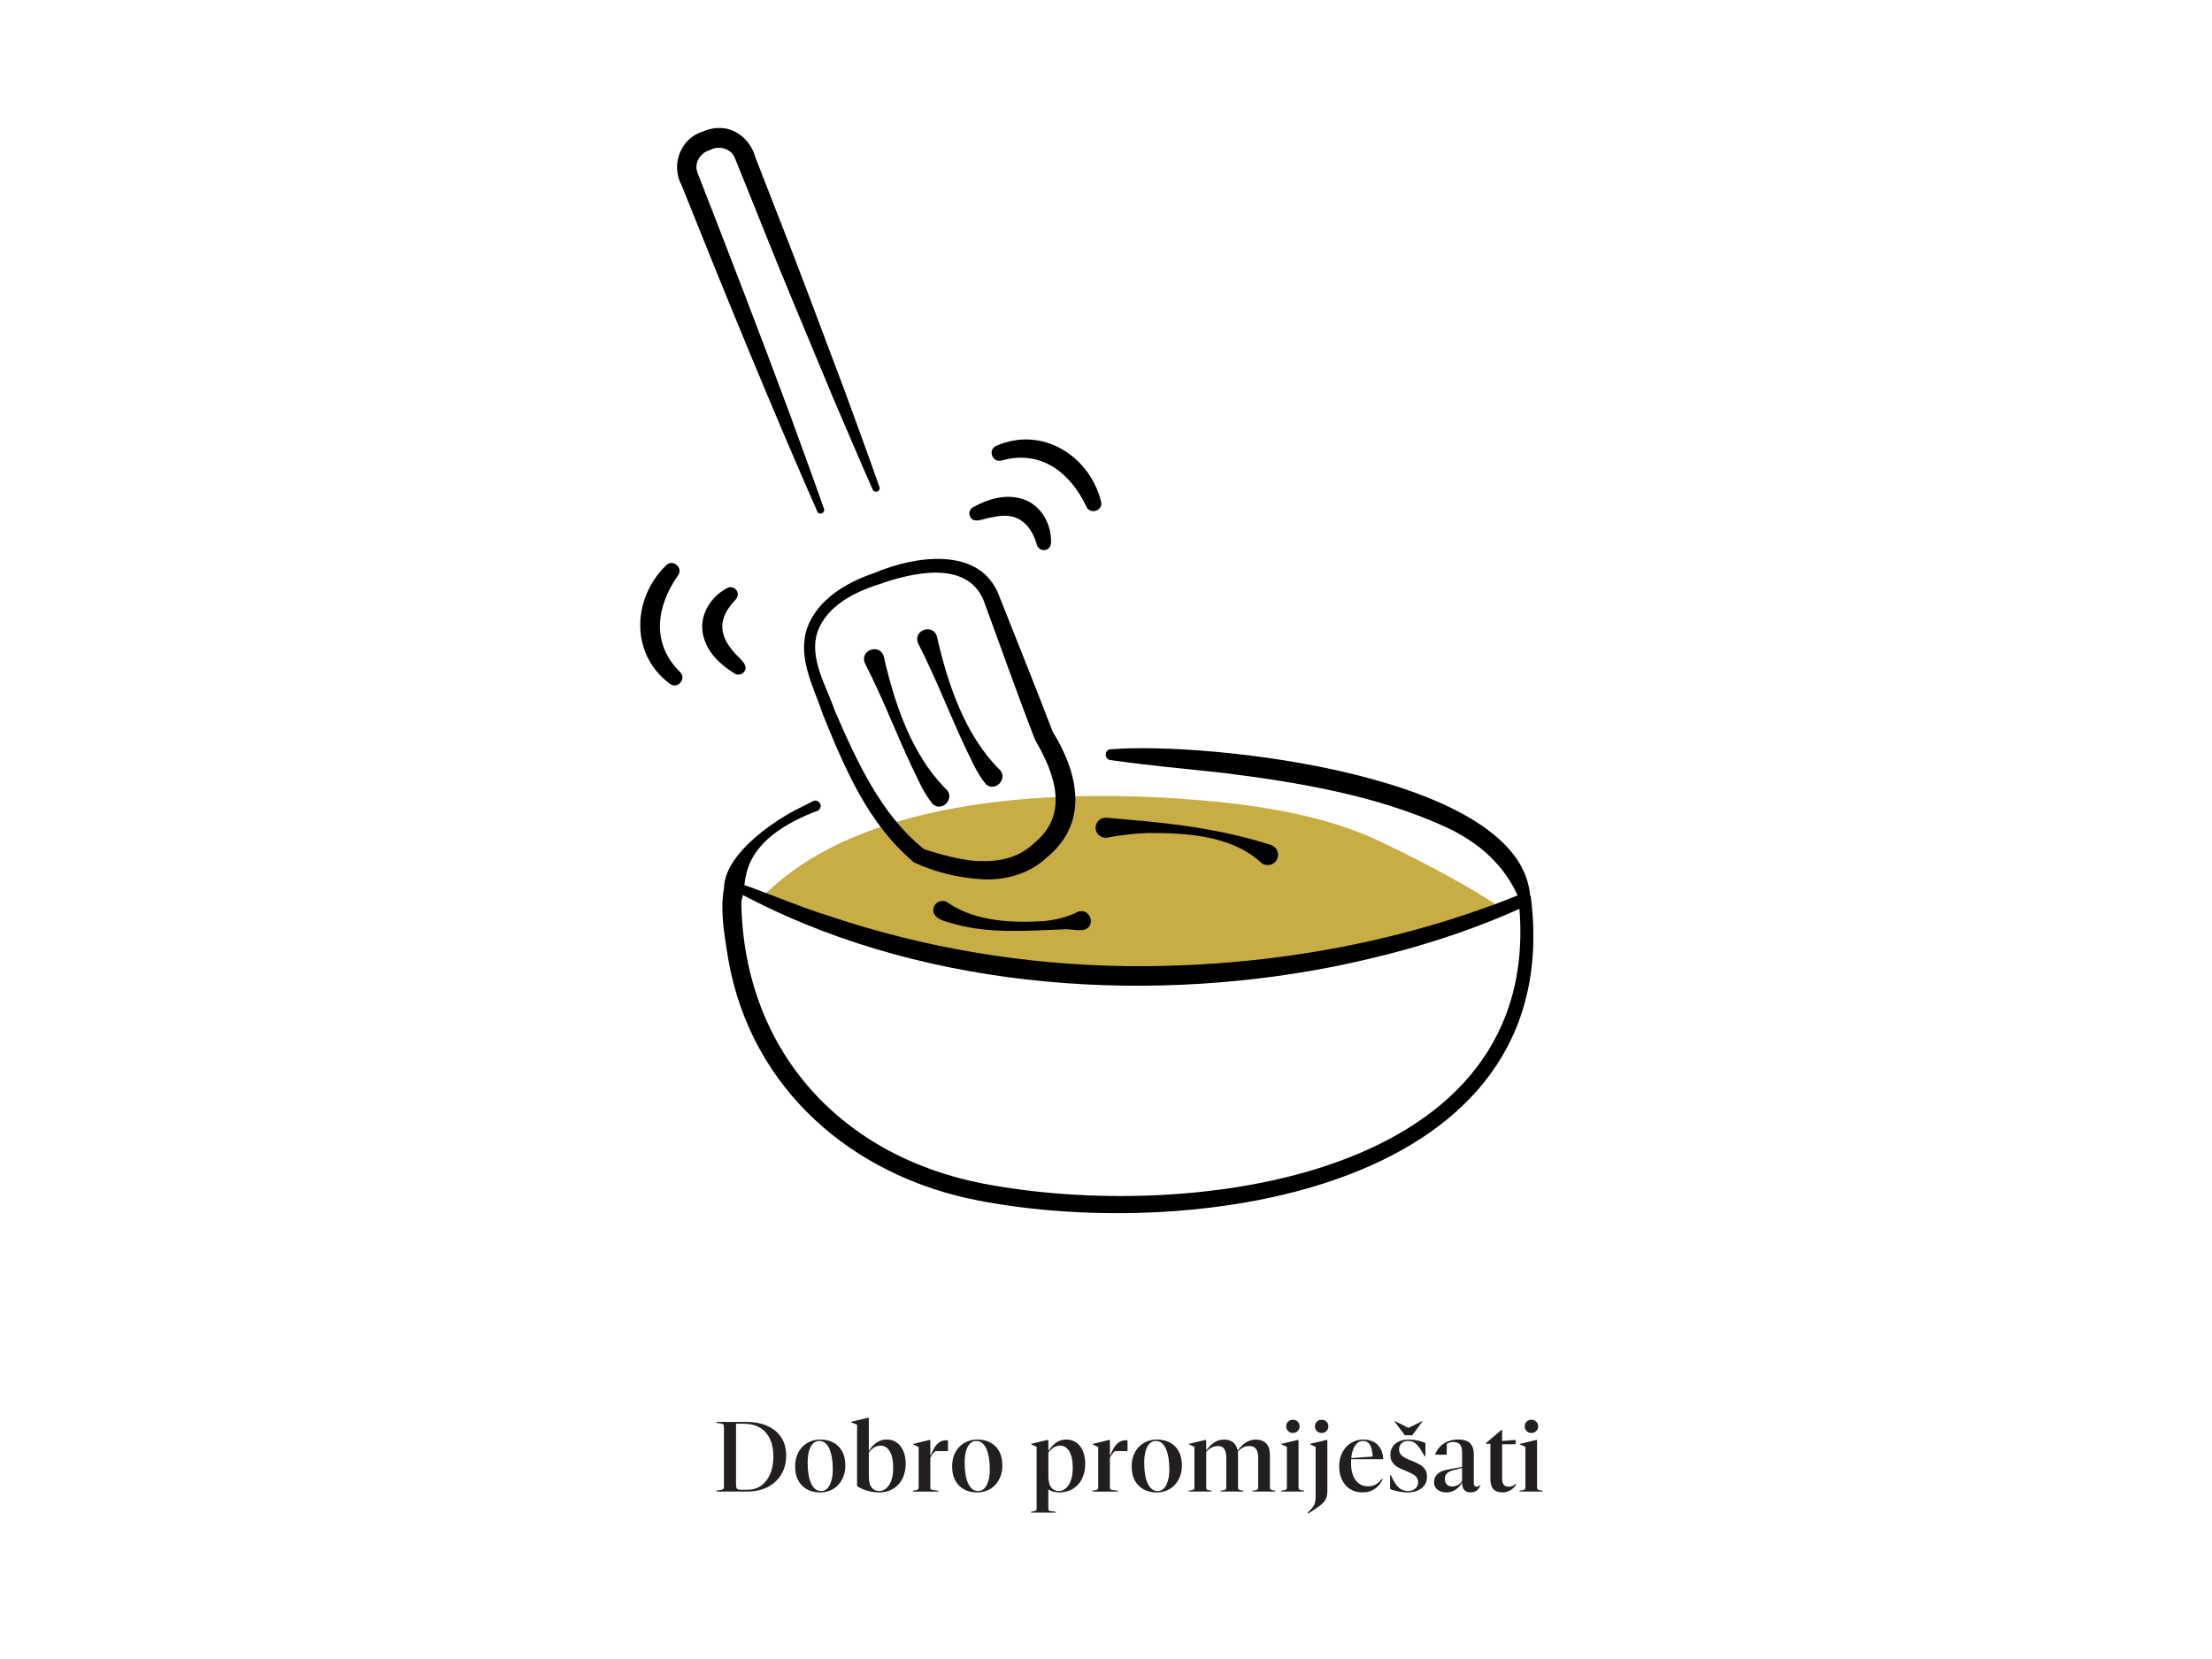 <?xml version="1.0" encoding="UTF-8"?><svg id="Layer_1" xmlns="http://www.w3.org/2000/svg" viewBox="0 0 1199.91 900"><defs><style>.cls-1{fill:#c7ad44;}.cls-2{fill:#231f20;}</style></defs><path class="cls-1" d="M414.34,485.77c54.77-54.97,163.98-58.04,238.6-51.53,30.28,2.64,66.6,8.28,95.29,22.01,15.06,7.21,39.07,18.94,62.58,33.89-38.92,25.06-109.01,32.61-151.5,35.64-55.43,.69-110.88,1.81-165.66-12.33-5.57-1.56-11.15-3.13-16.73-4.7-12.42-6.49-50.15-16.48-62.58-22.97Z"/><path d="M399,483.38c1.09-.18,1.99-2.63,1.81-2.57,.76,1.39,1.12,3.01,1.3,4.55-.47,81.52,51.6,141.15,130.98,156.64,110.9,21.38,306.97-2.02,290.69-153.82-.02-.04,4.96,2.77,4.95,2.76-34.03,15.83-69.8,26.3-106.33,33.61-106.14,20.73-227.48,11.08-323.4-41.18h0Zm-3.44-6.01c18.47,5.74,36.12,13.99,54.44,19.59,51.95,17.47,106.7,26.46,161.48,27.12,72.8,.7,146.77-11.75,214.24-39.37,1.72-.89,3.92-.17,4.68,1.64,20.09,159.23-182.09,187.45-299.31,164.96-68.69-13.11-123.74-60.52-136.06-131.06-1.89-12.31-4.48-25.24-2.44-37.63,.23-.81,.68-1.66,1.13-2.38-.17-.04,.73-2.6,1.83-2.88h0Z"/><path d="M395.95,492.46c-13.73-21.27,20.16-45.21,36.35-53.47,2.85-1.45,5.76-2.81,8.59-4.35,1.41-.76,3.17-.24,3.93,1.16,.89,1.6,.02,3.65-1.73,4.17-16.13,6.05-34.78,16.65-38.38,34.78-1.36,3.71-1.35,23.7-8.76,17.7h0Z"/><path d="M602.43,406.47c51.68-4.37,225.03,13.73,227.66,80.9-.13,3.34-4.47,3.9-5.74,.91-7.74-18.83-22.06-31.43-40.59-39.87-37.25-16.94-78.93-23.94-119.51-29.06-20.63-2.28-41.35-4.06-62-7.08-3.27-.42-3.29-5.57,.18-5.8h0Z"/><path d="M443.36,277.49c-25.09-56.93-50.51-119.26-73.63-177-5.95-10.98-.68-25.41,11.5-29.12,2.68-1.1,5.56-1.97,8.48-1.95,9.29-.35,17.39,6.62,19.81,15.31l9.94,25.52c11.72,29.51,27.65,72.23,38.98,102.37,6.2,17.18,12.61,34.28,18.61,51.53,.35,1.02-.18,2.14-1.21,2.49-.97,.34-2.02-.14-2.43-1.05-7.44-16.69-14.47-33.54-21.71-50.3l-21.05-50.56c-10.63-25.36-21.64-53.58-32.08-79.14-2.14-5.16-8.67-6.83-13.38-4.2-5.2,1.36-8.85,6.97-6.86,12.22,15.87,40.59,34.82,89.75,50.07,130.91,6.19,17.18,12.6,34.28,18.59,51.54,.82,2.21-2.68,3.73-3.64,1.44h0Z"/><path d="M476.55,317.06c-13.45,4.16-28.37,12.04-33.15,25.86-4.6,14.2,4.79,29.03,9.34,42.32,11.7,27.1,25.21,56.91,48.49,75.37,5.38,1.85,21.74,6.8,31.16,6.46,10.51,.38,20.82-2.25,28.39-9.55,19.35-15.52,11.65-37.52,.75-56.07-9.79-25.15-18.7-50.67-28.06-76-9.29-21.96-39.18-14.73-56.93-8.4h0Zm-2.07-6.32c21.91-9.3,56.68-14.44,67.15,11.61,9.83,24.85,19.88,49.62,29.41,74.59,12.34,19.84,21.36,48.25-3.37,68.34-9.38,8.89-23.09,12.57-35.63,11.64-12.67-.84-24.7-3.78-36.13-9.03-25.14-21.01-37.55-50.94-49.48-80.14-4.94-15.09-13.92-30.41-8.71-46.76,5.7-16.08,21.66-25.12,36.75-30.25h0Z"/><path d="M589.25,274.66c-8.81-18.55-24.81-30.8-45.94-24.87-5.23,1.41-7.7-6.14-2.63-8.04,24.57-10.68,50.22,5.28,56.61,30.27,1.33,5.07-6.1,7.46-8.04,2.63h0Z"/><path d="M562.33,295.18c-2.89-9.99-9.44-16.73-20.45-15.23l-5.37,.92c-3.45,.77-9.33,3.56-10.61-1.57-.35-1.73,.51-3.43,1.99-4.22,8.31-4.42,17.42-7.39,27.06-4.32,10.07,3.37,15.61,13.83,15.17,23.9-.07,2.15-1.88,3.83-4.02,3.76-1.93-.05-3.32-1.49-3.76-3.23h0Z"/><path d="M367.66,312.3c-11.73,16.85-14.43,36.83,1.21,52.22,3.85,3.76-1.59,9.77-5.67,6.27-21.46-16.03-20.33-46.22-1.8-64.17,3.74-3.67,9.5,1.6,6.27,5.67h0Z"/><path d="M398.83,325.48c-9.71,10.24-9.12,19.39,.39,29.52,2.38,2.62,7.73,6.33,3.9,9.99-1.33,1.16-3.22,1.26-4.65,.37-7.96-5.02-15.05-11.46-17.18-21.35-2.07-10.41,4.26-20.41,13.22-25.03,1.9-1,4.26-.27,5.26,1.63,.91,1.7,.36,3.63-.94,4.86h0Z"/><path d="M479.53,356.6c5.74,25.2,15.05,52.75,33.47,71.29,5.44,4.56-1.47,12.91-6.97,8.36-5.16-6.23-8.01-13.51-11.29-20.03-8.79-18.76-15.93-37.65-25.43-56.19-3.49-7.47,8.45-11.55,10.22-3.44h0Z"/><path d="M508.37,345.81c5.74,25.2,15.05,52.75,33.47,71.29,5.44,4.56-1.47,12.91-6.97,8.36-5.15-6.23-8.01-13.51-11.28-20.03-8.79-18.76-15.93-37.65-25.44-56.19-3.49-7.47,8.45-11.55,10.22-3.44h0Z"/><path d="M514.51,489.92c14.75,9.91,34.42,10.85,51.77,9.73,6.14-.63,12.25-1.98,17.96-4.84,6.16-2.94,10.73,6.18,4.64,9.34-4.08,1.27-8.63-.58-12.75,.03-19.07,.7-38.28,2.26-57.04-2.56-4.33-1.41-15.15-2.77-12.38-10,1.33-2.99,5.36-3.85,7.8-1.7h0Z"/><path d="M683.46,467.36c-16.11-14.29-40.37-15.58-61.04-15.49-7.26,.3-14.49,1.13-21.64,2.48-2.96,.57-5.81-1.36-6.38-4.31-.57-2.95,1.36-5.81,4.31-6.38,.5-.09,1.04-.12,1.52-.08l22.38,2c22.8,2.26,44.83,5.71,66.81,12.78,3.02,.99,4.64,4.31,3.51,7.29-1.35,3.94-6.85,4.89-9.48,1.7h0Z"/><g><path class="cls-2" d="M388.71,809.09v-.49l2.32-.38c.47-.11,.82-.22,1.05-.32,.23-.11,.4-.28,.49-.51,.09-.23,.13-.55,.13-.94v-32.47c0-.43-.05-.75-.13-.97-.09-.22-.25-.39-.49-.51-.23-.12-.58-.22-1.05-.3l-2.32-.38v-.49h16.5c2.95,0,5.7,.38,8.25,1.13,2.55,.75,4.81,1.89,6.77,3.4,1.96,1.51,3.49,3.4,4.58,5.66,1.1,2.27,1.65,4.89,1.65,7.87,0,4.06-.9,7.57-2.7,10.52-1.8,2.95-4.27,5.21-7.42,6.8-3.15,1.58-6.81,2.37-10.98,2.37h-16.67Zm13.16-.97h3.72c2.73,0,5.14-.73,7.23-2.18,2.08-1.46,3.72-3.53,4.91-6.23,1.19-2.7,1.78-5.88,1.78-9.55,0-3.96-.67-7.25-2-9.9-1.33-2.64-3.18-4.63-5.56-5.96-2.37-1.33-5.11-2-8.2-2h-4.48v33.06c0,1.04,.15,1.76,.46,2.16,.31,.4,1.02,.59,2.13,.59Z"/><path class="cls-2" d="M444.8,809.57c-2.62,0-4.95-.55-6.98-1.64-2.03-1.1-3.62-2.69-4.77-4.77-1.15-2.08-1.73-4.64-1.73-7.66,0-2.23,.34-4.24,1.02-6.04,.68-1.8,1.65-3.33,2.89-4.61,1.24-1.28,2.7-2.26,4.37-2.94s3.48-1.03,5.42-1.03c2.62,0,4.96,.54,7.01,1.62,2.05,1.08,3.65,2.66,4.8,4.75,1.15,2.09,1.73,4.66,1.73,7.71,0,2.23-.35,4.23-1.05,6.01s-1.66,3.32-2.89,4.61c-1.22,1.29-2.67,2.28-4.34,2.97-1.67,.68-3.5,1.02-5.47,1.02Zm.59-.75c1.11,0,2.07-.31,2.86-.94,.79-.63,1.45-1.49,1.97-2.59,.52-1.1,.91-2.34,1.16-3.72,.25-1.38,.38-2.85,.38-4.4,0-2.16-.14-4.17-.43-6.04-.29-1.87-.73-3.51-1.32-4.94-.59-1.42-1.35-2.53-2.27-3.34-.92-.81-2-1.21-3.26-1.21-1.11,0-2.07,.31-2.86,.92-.79,.61-1.46,1.47-2,2.56s-.93,2.34-1.16,3.72c-.23,1.38-.35,2.87-.35,4.45,0,2.12,.13,4.12,.4,5.99,.27,1.87,.7,3.52,1.29,4.96,.59,1.44,1.36,2.56,2.29,3.37,.93,.81,2.03,1.21,3.29,1.21Z"/><path class="cls-2" d="M476.9,809.57c-1.47,0-2.96-.15-4.45-.46-1.49-.31-2.89-.71-4.18-1.21-1.29-.5-2.41-1.1-3.34-1.78v-33.33l-3.24-1.19v-.32l9.33-2.27,.27,.16v17.58h.27c1.19-1.87,2.56-3.32,4.13-4.34,1.56-1.02,3.33-1.54,5.31-1.54,1.58,0,3.02,.32,4.31,.97,1.29,.65,2.38,1.56,3.26,2.72,.88,1.17,1.56,2.56,2.02,4.18s.7,3.38,.7,5.29c0,1.8-.22,3.5-.65,5.1-.43,1.6-1.06,3.04-1.89,4.32-.83,1.28-1.83,2.37-3.02,3.29-1.19,.92-2.52,1.62-3.99,2.1-1.47,.49-3.09,.73-4.85,.73Zm0-.75c1.37,0,2.62-.48,3.78-1.43,1.15-.95,2.08-2.36,2.78-4.23,.7-1.87,1.05-4.17,1.05-6.9s-.28-4.88-.84-6.66c-.56-1.78-1.36-3.13-2.4-4.04-1.04-.92-2.25-1.38-3.61-1.38-1.19,0-2.31,.32-3.37,.94-1.06,.63-2.06,1.56-2.99,2.78v12.67c0,2.98,.51,5.11,1.54,6.36,1.02,1.26,2.38,1.89,4.07,1.89Z"/><path class="cls-2" d="M495.23,809.09v-.43l1.73-.32c.36-.11,.64-.21,.84-.3,.2-.09,.33-.22,.4-.4,.07-.18,.11-.41,.11-.7v-22.06l-2.97-1.29v-.32l9.01-2.21,.32,.22v8.04h.27c.61-1.58,1.29-2.97,2.05-4.18,.75-1.2,1.65-2.15,2.67-2.83,1.02-.68,2.24-1.02,3.64-1.02h.92v5.72l-.22,.16h-6.63c-.47,.4-.91,.85-1.32,1.38-.41,.52-.87,1.25-1.38,2.18v16.13c0,.29,.04,.53,.11,.73,.07,.2,.19,.34,.35,.43s.39,.15,.67,.19l3.24,.49v.43h-13.81Z"/><path class="cls-2" d="M529.97,809.57c-2.62,0-4.95-.55-6.98-1.64-2.03-1.1-3.62-2.69-4.77-4.77-1.15-2.08-1.73-4.64-1.73-7.66,0-2.23,.34-4.24,1.02-6.04,.68-1.8,1.65-3.33,2.89-4.61,1.24-1.28,2.7-2.26,4.37-2.94s3.48-1.03,5.42-1.03c2.62,0,4.96,.54,7.01,1.62,2.05,1.08,3.65,2.66,4.8,4.75,1.15,2.09,1.73,4.66,1.73,7.71,0,2.23-.35,4.23-1.05,6.01s-1.66,3.32-2.89,4.61c-1.22,1.29-2.67,2.28-4.34,2.97-1.67,.68-3.5,1.02-5.47,1.02Zm.59-.75c1.11,0,2.07-.31,2.86-.94,.79-.63,1.45-1.49,1.97-2.59,.52-1.1,.91-2.34,1.16-3.72,.25-1.38,.38-2.85,.38-4.4,0-2.16-.14-4.17-.43-6.04-.29-1.87-.73-3.51-1.32-4.94-.59-1.42-1.35-2.53-2.27-3.34-.92-.81-2-1.21-3.26-1.21-1.11,0-2.07,.31-2.86,.92-.79,.61-1.46,1.47-2,2.56s-.93,2.34-1.16,3.72c-.23,1.38-.35,2.87-.35,4.45,0,2.12,.13,4.12,.4,5.99,.27,1.87,.7,3.52,1.29,4.96,.59,1.44,1.36,2.56,2.29,3.37,.93,.81,2.03,1.21,3.29,1.21Z"/><path class="cls-2" d="M559.25,820.52v-.43l1.67-.32c.36-.11,.65-.21,.86-.3,.22-.09,.36-.23,.43-.41,.07-.18,.11-.41,.11-.7v-33.55l-2.97-1.29v-.32l9.06-2.16,.27,.22v5.5h.27c1.22-1.87,2.61-3.32,4.15-4.34,1.55-1.02,3.31-1.54,5.29-1.54,1.58,0,3.02,.32,4.31,.97,1.29,.65,2.38,1.56,3.26,2.72,.88,1.17,1.55,2.56,2.02,4.18,.47,1.62,.7,3.38,.7,5.29s-.23,3.66-.67,5.26c-.45,1.6-1.09,3.04-1.91,4.31-.83,1.28-1.83,2.36-2.99,3.24-1.17,.88-2.47,1.56-3.91,2.02-1.44,.47-3,.7-4.69,.7-.94,0-1.9-.12-2.89-.35-.99-.23-1.97-.66-2.94-1.27v10.36c0,.29,.04,.53,.11,.73,.07,.2,.2,.34,.38,.43,.18,.09,.45,.17,.81,.24l2.8,.38v.43h-13.54Zm15.05-11.7c1.37,0,2.62-.48,3.78-1.43,1.15-.95,2.08-2.36,2.78-4.23,.7-1.87,1.05-4.17,1.05-6.9s-.28-4.88-.84-6.66c-.56-1.78-1.36-3.13-2.4-4.04-1.04-.92-2.25-1.38-3.61-1.38-1.19,0-2.31,.32-3.37,.94-1.06,.63-2.06,1.56-2.99,2.78v12.67c0,2.98,.53,5.11,1.59,6.36,1.06,1.26,2.4,1.89,4.02,1.89Z"/><path class="cls-2" d="M592.64,809.09v-.43l1.73-.32c.36-.11,.64-.21,.84-.3,.2-.09,.33-.22,.4-.4,.07-.18,.11-.41,.11-.7v-22.06l-2.97-1.29v-.32l9.01-2.21,.32,.22v8.04h.27c.61-1.58,1.29-2.97,2.05-4.18,.76-1.2,1.65-2.15,2.67-2.83,1.03-.68,2.24-1.02,3.64-1.02h.92v5.72l-.22,.16h-6.63c-.47,.4-.91,.85-1.32,1.38-.41,.52-.87,1.25-1.38,2.18v16.13c0,.29,.04,.53,.11,.73,.07,.2,.19,.34,.35,.43s.39,.15,.67,.19l3.24,.49v.43h-13.81Z"/><path class="cls-2" d="M627.37,809.57c-2.62,0-4.95-.55-6.98-1.64s-3.62-2.69-4.77-4.77c-1.15-2.08-1.73-4.64-1.73-7.66,0-2.23,.34-4.24,1.03-6.04,.68-1.8,1.64-3.33,2.88-4.61,1.24-1.28,2.7-2.26,4.37-2.94s3.48-1.03,5.42-1.03c2.62,0,4.96,.54,7.01,1.62,2.05,1.08,3.65,2.66,4.8,4.75,1.15,2.09,1.73,4.66,1.73,7.71,0,2.23-.35,4.23-1.05,6.01s-1.66,3.32-2.89,4.61c-1.22,1.29-2.67,2.28-4.34,2.97s-3.5,1.02-5.47,1.02Zm.59-.75c1.11,0,2.07-.31,2.86-.94,.79-.63,1.45-1.49,1.97-2.59,.52-1.1,.91-2.34,1.16-3.72s.38-2.85,.38-4.4c0-2.16-.14-4.17-.43-6.04-.29-1.87-.73-3.51-1.32-4.94-.59-1.42-1.35-2.53-2.27-3.34-.92-.81-2-1.21-3.26-1.21-1.12,0-2.07,.31-2.86,.92-.79,.61-1.46,1.47-2,2.56-.54,1.1-.93,2.34-1.16,3.72-.23,1.38-.35,2.87-.35,4.45,0,2.12,.13,4.12,.4,5.99,.27,1.87,.7,3.52,1.29,4.96,.59,1.44,1.36,2.56,2.29,3.37,.93,.81,2.03,1.21,3.29,1.21Z"/><path class="cls-2" d="M644.85,809.09v-.43l1.73-.32c.36-.11,.64-.21,.84-.3,.2-.09,.33-.22,.4-.4,.07-.18,.11-.41,.11-.7v-22.11l-2.97-1.29v-.32l9.01-2.16,.32,.22v5.29h.22c1.4-1.91,2.87-3.33,4.4-4.26,1.53-.93,3.26-1.4,5.2-1.4,1.83,0,3.39,.47,4.67,1.4,1.28,.94,2.11,2.36,2.51,4.26h.27c1.51-1.94,3.05-3.37,4.61-4.29s3.26-1.38,5.1-1.38c2.34,0,4.19,.69,5.56,2.08,1.37,1.38,2.05,3.53,2.05,6.44v17.53c0,.29,.03,.52,.08,.7s.17,.32,.35,.4c.18,.09,.41,.17,.7,.24l1.78,.38v.43h-12.35v-.43l1.83-.32c.32-.11,.58-.21,.75-.3,.18-.09,.31-.22,.38-.4,.07-.18,.11-.41,.11-.7v-15.91c0-2.23-.38-3.89-1.13-4.99-.76-1.1-2-1.65-3.72-1.65-1.19,0-2.28,.25-3.29,.75-1.01,.5-1.98,1.26-2.91,2.27,.04,.29,.06,.59,.08,.92,.02,.32,.03,.65,.03,.97v17.64c0,.29,.04,.52,.11,.7s.19,.32,.35,.4c.16,.09,.39,.17,.67,.24l1.78,.38v.43h-12.35v-.43l1.83-.32c.32-.11,.58-.21,.78-.3,.2-.09,.32-.22,.38-.4s.08-.41,.08-.7v-16.02c0-2.16-.35-3.78-1.05-4.88s-1.86-1.65-3.48-1.65c-1.19,0-2.3,.26-3.34,.78-1.04,.52-2.05,1.3-3.02,2.35v19.42c0,.29,.03,.52,.08,.7,.05,.18,.16,.32,.32,.4,.16,.09,.39,.17,.67,.24l1.89,.38v.43h-12.4Z"/><path class="cls-2" d="M694.95,809.09v-.43l1.73-.32c.4-.11,.69-.21,.89-.3,.2-.09,.33-.22,.4-.4s.11-.41,.11-.7v-22.11l-3.02-1.29v-.32l9.06-2.16,.27,.22v25.67c0,.29,.04,.52,.11,.7,.07,.18,.19,.32,.35,.4,.16,.09,.39,.17,.67,.24l1.89,.38v.43h-12.46Zm6.36-31.77c-1.01,0-1.86-.34-2.56-1.02-.7-.68-1.05-1.55-1.05-2.59s.35-1.9,1.05-2.56c.7-.66,1.55-1,2.56-1s1.91,.33,2.62,1c.7,.67,1.05,1.52,1.05,2.56s-.35,1.91-1.05,2.59c-.7,.68-1.57,1.02-2.62,1.02Z"/><path class="cls-2" d="M709.67,821.01l-.32-.43,2-2.1c.68-.72,1.19-1.41,1.51-2.08,.32-.67,.54-1.43,.65-2.29,.11-.86,.16-1.92,.16-3.18v-26.1l-2.97-1.29v-.32l9.06-2.16,.27,.22v27.34c0,1.26-.11,2.33-.32,3.21-.22,.88-.58,1.67-1.11,2.37-.52,.7-1.21,1.39-2.05,2.08s-1.88,1.44-3.1,2.27l-3.78,2.48Zm7.23-43.69c-1.01,0-1.86-.34-2.56-1.02-.7-.68-1.05-1.55-1.05-2.59s.35-1.9,1.05-2.56c.7-.66,1.55-1,2.56-1s1.92,.33,2.62,1c.7,.67,1.05,1.52,1.05,2.56s-.35,1.91-1.05,2.59c-.7,.68-1.57,1.02-2.62,1.02Z"/><path class="cls-2" d="M739.07,809.57c-1.91,0-3.64-.34-5.21-1.02-1.56-.68-2.89-1.65-3.99-2.91-1.1-1.26-1.94-2.76-2.53-4.5-.59-1.74-.89-3.66-.89-5.74,0-2.95,.59-5.51,1.78-7.69s2.77-3.86,4.75-5.04c1.98-1.19,4.15-1.78,6.53-1.78,1.98,0,3.74,.36,5.29,1.08,1.55,.72,2.81,1.84,3.8,3.37,.99,1.53,1.57,3.51,1.75,5.96l-.16,.27h-18.01l.05-.54,12.4-.92c-.18-2.91-.69-5.05-1.54-6.42-.84-1.37-2.08-2.05-3.69-2.05-1.4,0-2.59,.52-3.56,1.56-.97,1.04-1.71,2.45-2.21,4.23-.5,1.78-.76,3.84-.76,6.17,0,2.66,.38,4.94,1.13,6.85,.75,1.91,1.83,3.35,3.21,4.34,1.38,.99,3.01,1.48,4.88,1.48,1.54,0,2.91-.32,4.1-.97s2.35-1.69,3.51-3.13l.38,.27c-1.04,2.19-2.47,3.93-4.29,5.2-1.82,1.28-4.05,1.92-6.71,1.92Z"/><path class="cls-2" d="M763.61,809.57c-1.04,0-2.14-.08-3.29-.24-1.15-.16-2.26-.38-3.32-.65s-2.04-.58-2.94-.94v-7.5h.43l.97,2c.9,1.76,1.79,3.11,2.67,4.04,.88,.94,1.79,1.59,2.72,1.97,.93,.38,1.92,.57,2.97,.57s1.92-.2,2.75-.59c.83-.39,1.48-.94,1.97-1.64s.73-1.54,.73-2.51-.24-1.86-.73-2.56-1.22-1.33-2.21-1.89c-.99-.56-2.26-1.14-3.8-1.75-1.65-.61-3.1-1.29-4.34-2.02-1.24-.74-2.21-1.64-2.91-2.7s-1.05-2.4-1.05-4.02c0-1.37,.26-2.56,.78-3.59,.52-1.03,1.23-1.89,2.13-2.59,.9-.7,1.94-1.22,3.13-1.56s2.46-.51,3.83-.51c1.62,0,3.25,.17,4.91,.51,1.65,.34,3.06,.8,4.21,1.38v7.17h-.43l-1.29-2.27c-.94-1.62-1.82-2.87-2.64-3.75-.83-.88-1.64-1.48-2.43-1.81-.79-.32-1.64-.49-2.53-.49-1.01,0-1.88,.2-2.62,.59-.74,.4-1.31,.94-1.73,1.62-.41,.68-.62,1.46-.62,2.32,0,1.51,.56,2.71,1.67,3.59,1.11,.88,2.8,1.75,5.07,2.62,1.69,.65,3.16,1.33,4.42,2.05,1.26,.72,2.24,1.6,2.94,2.64s1.05,2.39,1.05,4.04c0,1.8-.46,3.33-1.38,4.58s-2.16,2.22-3.72,2.88c-1.56,.67-3.35,1-5.37,1Zm-1.56-31.01l-5.72-7.66h.32l7.28,3.61h.22l7.33-3.61h.27l-5.66,7.66h-4.04Z"/><path class="cls-2" d="M784.64,809.57c-1.4,0-2.62-.24-3.64-.73-1.03-.49-1.8-1.14-2.32-1.97-.52-.83-.78-1.78-.78-2.86,0-1.76,.6-3.22,1.81-4.37,1.2-1.15,2.99-1.96,5.37-2.43l8.04-1.51v-7.39c0-2.34-.4-3.94-1.21-4.8-.81-.86-1.93-1.29-3.37-1.29-.68,0-1.33,.08-1.94,.24-.61,.16-1.21,.4-1.78,.73l-.05,5.93h-5.99l-.22-.27c.54-1.51,1.38-2.87,2.53-4.07,1.15-1.2,2.57-2.16,4.26-2.86s3.6-1.05,5.72-1.05c1.69,0,3.16,.25,4.42,.75,1.26,.5,2.24,1.36,2.94,2.56,.7,1.21,1.05,2.87,1.05,4.99v15.05c0,1.48,.49,2.21,1.46,2.21,.32,0,.63-.05,.92-.16,.29-.11,.61-.36,.97-.75l.27,.22c-.61,1.37-1.36,2.35-2.24,2.94-.88,.59-1.92,.89-3.1,.89-1.44,0-2.55-.4-3.34-1.19-.79-.79-1.22-2.08-1.29-3.88h-.22c-.9,1.55-2.06,2.78-3.48,3.69-1.42,.92-3.01,1.38-4.77,1.38Zm3.18-3.24c.93,0,1.87-.22,2.8-.67,.93-.45,1.76-1.2,2.48-2.24v-7.12l-4.69,1.19c-1.69,.47-2.89,1.07-3.59,1.81-.7,.74-1.05,1.75-1.05,3.05,0,1.19,.35,2.15,1.05,2.89,.7,.74,1.7,1.11,2.99,1.11Z"/><path class="cls-2" d="M815.06,809.57c-2.19,0-3.84-.58-4.93-1.75-1.1-1.17-1.65-2.96-1.65-5.37v-19.25h-2.48v-.32l8.52-7.28,.32,.11v5.93l7.17-.54,.27,.22-.22,2.1h-7.23v18.61c0,1.55,.3,2.67,.89,3.37,.59,.7,1.5,1.05,2.72,1.05,.68,0,1.32-.11,1.91-.32,.59-.22,1.23-.61,1.92-1.19l.27,.32c-.97,1.44-2.1,2.52-3.4,3.24-1.29,.72-2.66,1.08-4.1,1.08Z"/><path class="cls-2" d="M824.34,809.09v-.43l1.73-.32c.4-.11,.69-.21,.89-.3,.2-.09,.33-.22,.4-.4s.11-.41,.11-.7v-22.11l-3.02-1.29v-.32l9.06-2.16,.27,.22v25.67c0,.29,.04,.52,.11,.7,.07,.18,.19,.32,.35,.4,.16,.09,.39,.17,.67,.24l1.89,.38v.43h-12.46Zm6.36-31.77c-1.01,0-1.86-.34-2.56-1.02-.7-.68-1.05-1.55-1.05-2.59s.35-1.9,1.05-2.56c.7-.66,1.55-1,2.56-1s1.91,.33,2.62,1c.7,.67,1.05,1.52,1.05,2.56s-.35,1.91-1.05,2.59c-.7,.68-1.57,1.02-2.62,1.02Z"/></g></svg>